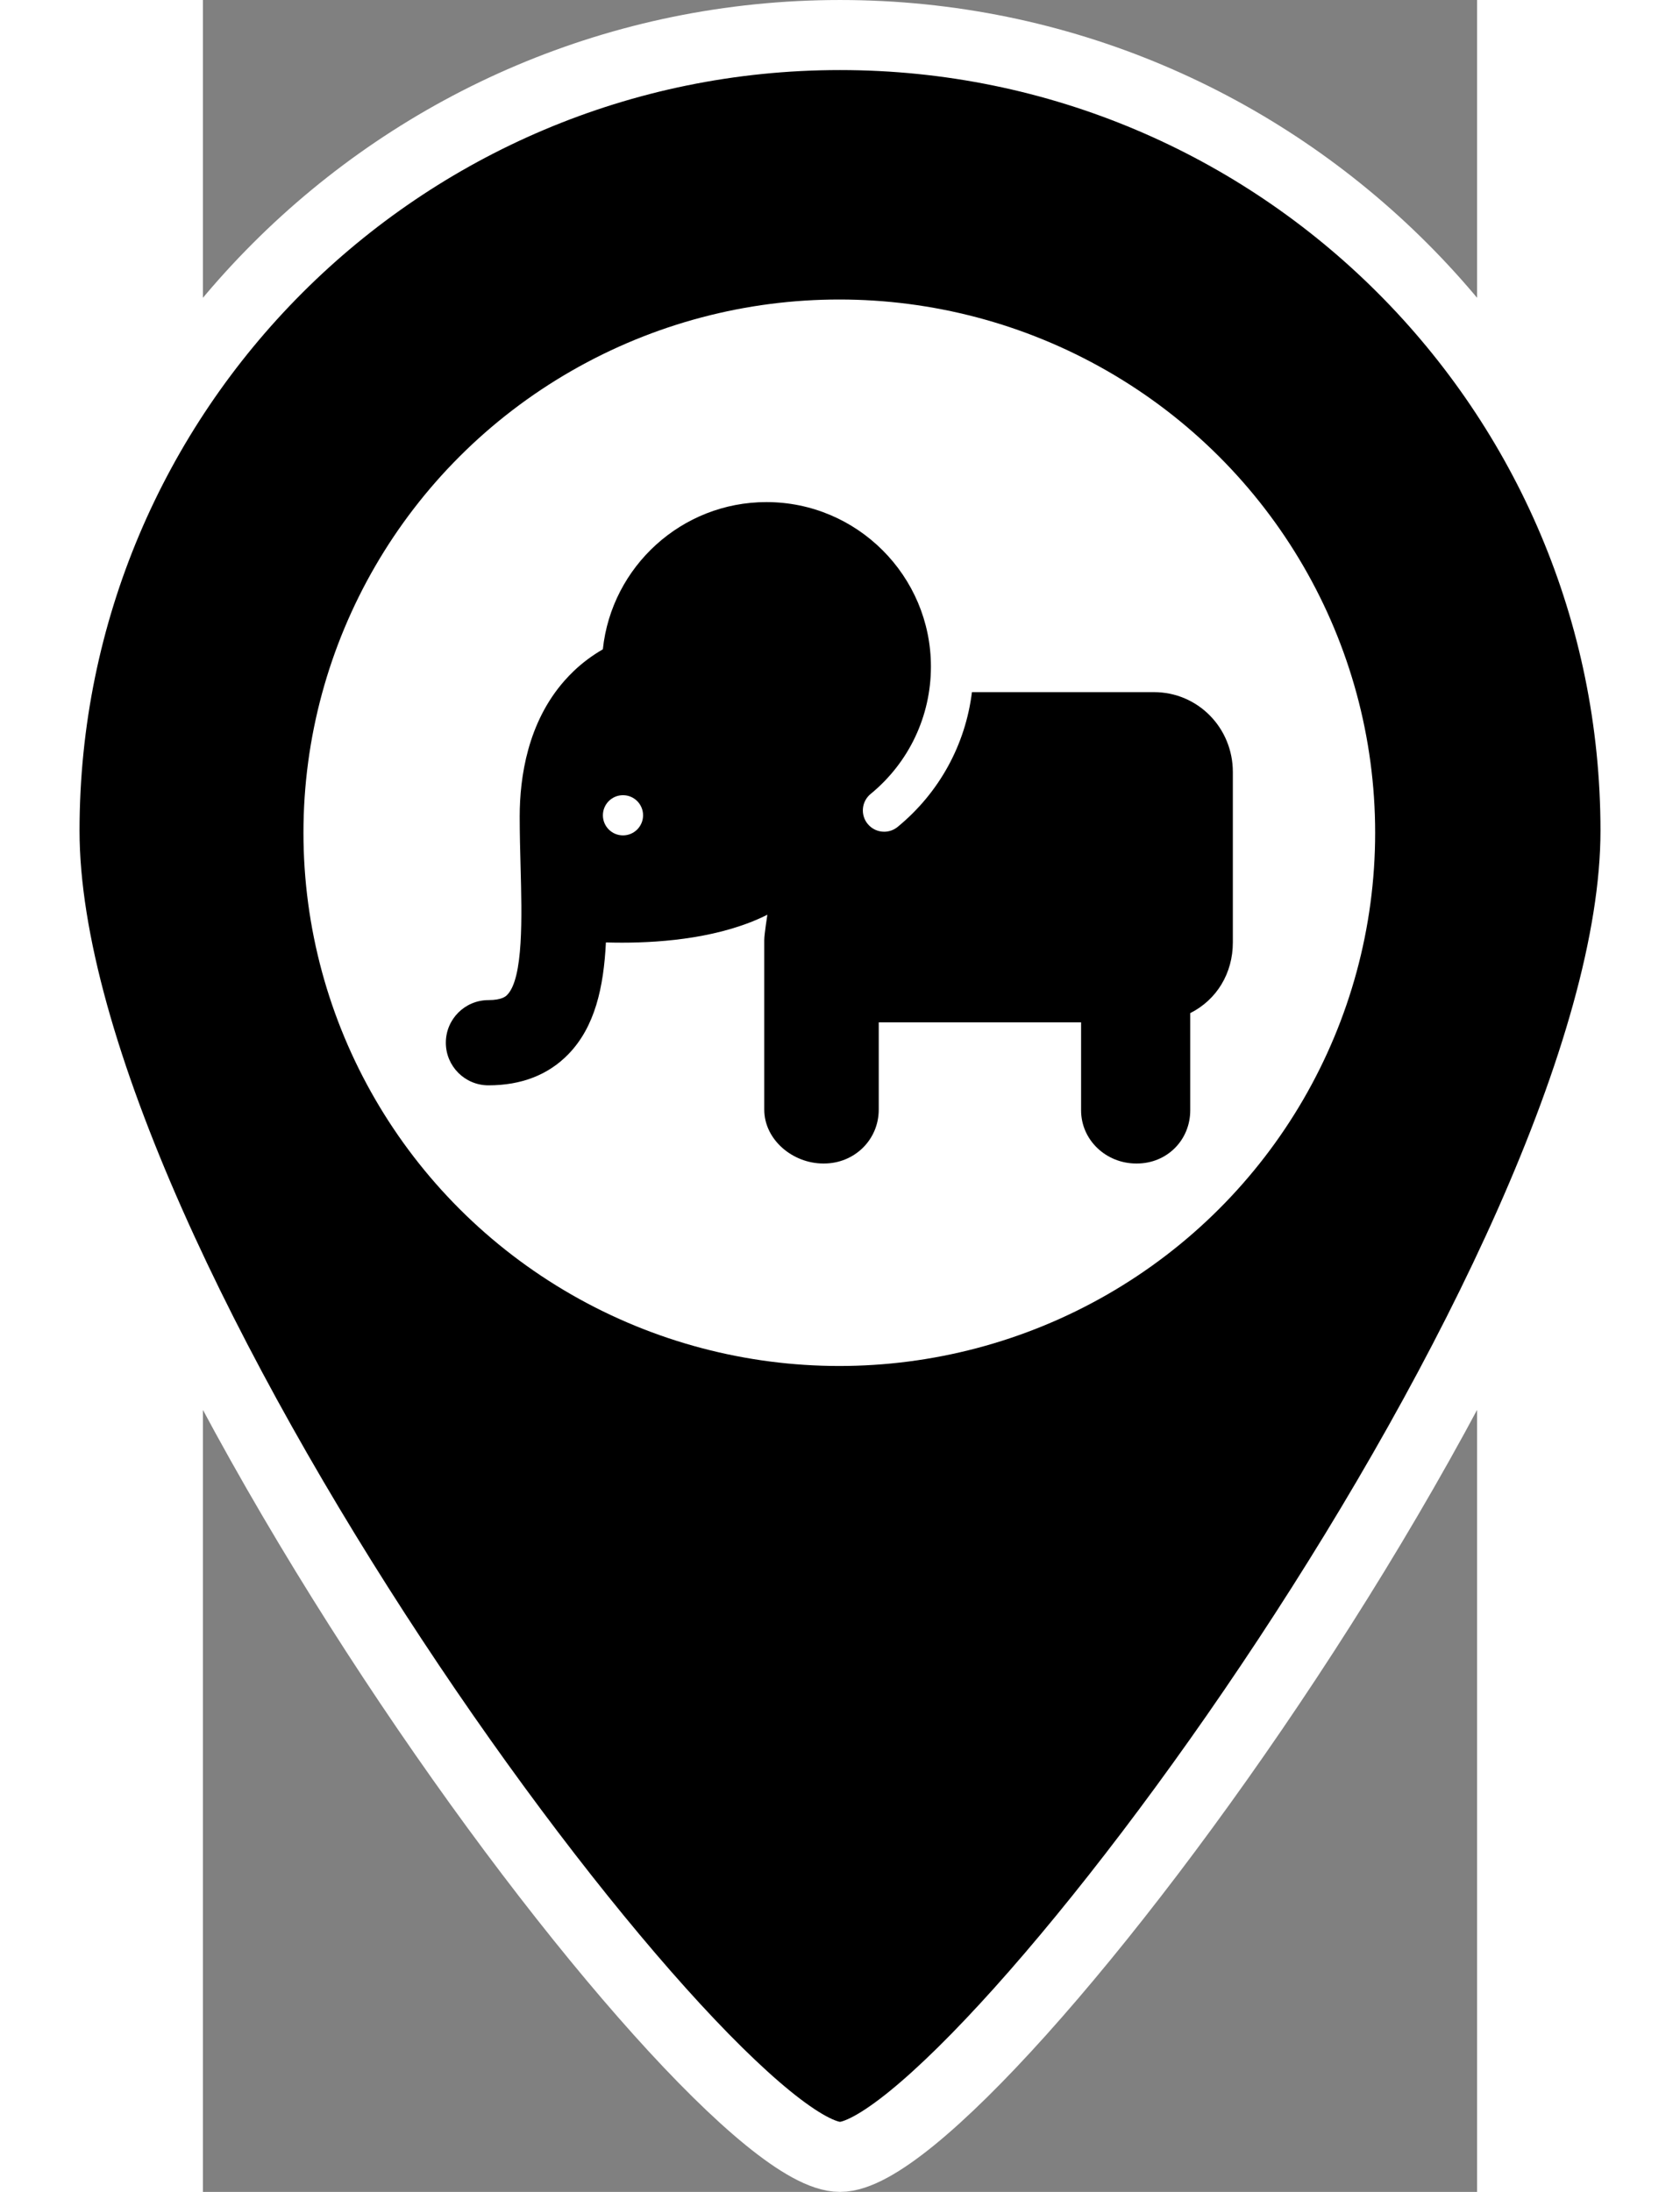 <svg xmlns="http://www.w3.org/2000/svg" width="46" height="60" version="1.1" viewBox="0 0 291.44 501.24">
 <rect x="0" y="0" width="291.44" height="501.24" fill="#808080" stroke="none"/>
 <g transform="translate(-96.888 8.012)" stroke="#fff" stroke-width="16.02">
  <path d="m242.61 0c-100.48 0-181.96 81.473-181.96 181.96s151.63 303.26 181.96 303.26c30.326 0 181.96-202.78 181.96-303.26s-81.473-181.96-181.96-181.96z" stroke="#fff" stroke-width="16.02"/>
 </g>
 <ellipse cx="145.56" cy="190.43" rx="122.57" ry="121.94" fill="#fff" stroke-width="1.87"/>
 <g transform="matrix(.609 0 0 .609 55.554 100.43)">
  <path d="m265.94 94.98h-68.327c-2.424 19.732-12.289 37.804-27.902 50.606-1.487 1.22-3.283 1.813-5.067 1.813-2.314 0-4.609-0.998-6.191-2.928-2.801-3.416-2.303-8.457 1.114-11.259 14.387-11.797 22.639-29.221 22.639-47.804 0-34.068-27.716-61.785-61.783-61.785-31.873 0-58.182 24.26-61.441 55.283-3.953 2.287-7.626 5.008-10.93 8.157-1.22 1.163-2.361 2.364-3.445 3.591-13.82 15.65-16.857 36.116-16.857 51.041 0 6.395 0.17 12.796 0.335 18.987 0.493 18.569 1.107 41.68-5.024 47.977-0.475 0.486-1.917 1.968-7.055 1.968-8.837 0-16 7.163-16 16s7.163 16 16 16c12.37 0 22.457-3.917 29.98-11.643 10.047-10.317 13.303-25.156 14.148-42.017 1.896 0.056 3.912 0.091 6.038 0.091 15.958 0 37.519-1.92 54.603-10.49 0 0-1.167 7.399-1.167 9.491v63.672c0 11.379 10.748 20.248 22.143 20.248h0.304c11.396 0 20.553-8.869 20.553-20.248v-32.751h76v33.012c0 11.234 9.44 19.988 20.676 19.988h0.314c11.235 0 20.01-8.754 20.01-19.988v-36.479c10-5.031 16-15.023 16-26.533v-64c-1e-3 -16.569-13.1-30-29.668-30zm-206.94 46.25c0-4.168 3.377-7.547 7.545-7.547s7.546 3.379 7.546 7.547c0 4.166-3.378 7.545-7.546 7.545s-7.545-3.379-7.545-7.545z"/>
 </g>
</svg>